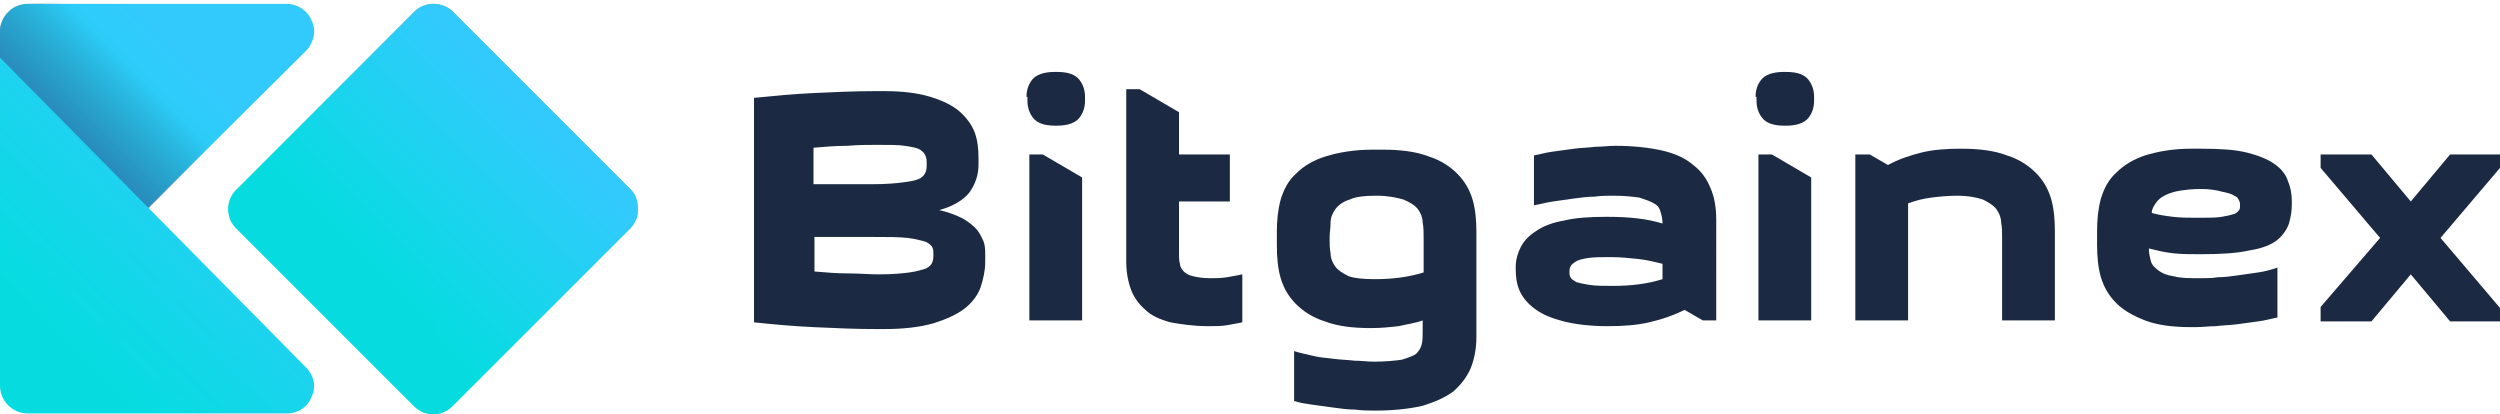 <?xml version="1.0" encoding="utf-8"?>
<!-- Generator: Adobe Illustrator 19.2.0, SVG Export Plug-In . SVG Version: 6.00 Build 0)  -->
<svg version="1.1" id="Layer_1" xmlns="http://www.w3.org/2000/svg" xmlns:xlink="http://www.w3.org/1999/xlink" x="0px" y="0px"
	 viewBox="0 0 260.6 43.2" style="enable-background:new 0 0 260.6 43.2;" xml:space="preserve">
<style type="text/css">
	.st0{opacity:0.46;fill:url(#SVGID_1_);}
	.st1{fill:#1B2942;}
	.st2{fill:url(#SVGID_2_);}
	.st3{opacity:0.73;fill:url(#SVGID_3_);}
	.st4{fill:url(#SVGID_4_);}
	.st5{fill:url(#SVGID_5_);}
	.st6{fill:url(#SVGID_6_);}
</style>
<linearGradient id="SVGID_1_" gradientUnits="userSpaceOnUse" x1="60.083" y1="6.83" x2="35.371" y2="31.542">
	<stop  offset="6.122449e-02" style="stop-color:#3457A5"/>
	<stop  offset="0.932" style="stop-color:#28415D;stop-opacity:0"/>
</linearGradient>
<path class="st0" d="M66.3,20.6c-0.1-0.3-0.3-0.6-0.6-0.9L47.2,1.2c-0.5-0.5-1.3-0.8-2-0.8c-0.8,0-1.5,0.3-2,0.8L24.6,19.8
	c-1.1,1.1-1.1,2.9,0,4l18.5,18.5c0.3,0.3,0.6,0.5,1,0.7c0.3,0.1,0.7,0.2,1,0.2c0.8,0,1.5-0.3,2-0.8l1.8-1.8c0,0,0,0,0,0l16.8-16.8
	C66.5,22.9,66.7,21.7,66.3,20.6z"/>
<g>
	<g>
		<g>
			<path class="st1" d="M78.6,10.2c2-0.2,4.1-0.4,6.2-0.5s4.3-0.2,6.4-0.2h1c1.9,0,3.5,0.2,4.8,0.6c1.3,0.4,2.3,0.9,3,1.5
				s1.3,1.4,1.6,2.2c0.3,0.8,0.4,1.7,0.4,2.7v0.7c0,1-0.3,1.9-0.9,2.8c-0.6,0.8-1.7,1.5-3.2,1.9c0.9,0.2,1.7,0.5,2.3,0.8
				c0.6,0.3,1.1,0.7,1.5,1.1c0.4,0.4,0.6,0.9,0.8,1.3c0.2,0.5,0.2,1,0.2,1.5v0.7c0,0.9-0.2,1.8-0.5,2.7c-0.3,0.8-0.9,1.6-1.7,2.2
				c-0.8,0.6-1.9,1.1-3.2,1.5c-1.4,0.4-3.1,0.6-5.1,0.6h-1c-2.1,0-4.2-0.1-6.4-0.2s-4.3-0.3-6.2-0.5V10.2z M91.4,15.1
				c-0.9,0-1.9,0-3.1,0.1c-1.2,0-2.4,0.1-3.5,0.2v3.8H91c1.4,0,2.5-0.1,3.2-0.2c0.8-0.1,1.3-0.2,1.7-0.4c0.3-0.2,0.5-0.4,0.6-0.7
				c0.1-0.3,0.1-0.5,0.1-0.8c0-0.3,0-0.5-0.1-0.8c-0.1-0.3-0.3-0.5-0.6-0.7c-0.3-0.2-0.9-0.3-1.6-0.4C93.7,15.1,92.7,15.1,91.4,15.1
				z M84.9,24.8v3.5c1.2,0.1,2.3,0.2,3.5,0.2s2.2,0.1,3.2,0.1c1.4,0,2.5-0.1,3.2-0.2c0.8-0.1,1.3-0.3,1.7-0.4
				c0.4-0.2,0.6-0.4,0.7-0.7c0.1-0.3,0.1-0.5,0.1-0.8c0-0.2,0-0.5-0.1-0.7c-0.1-0.2-0.3-0.4-0.7-0.6c-0.4-0.1-1-0.3-1.9-0.4
				c-0.9-0.1-2.1-0.1-3.6-0.1H84.9z"/>
			<path class="st1" d="M107,10.1c0-0.7,0.2-1.3,0.6-1.8c0.4-0.5,1.2-0.8,2.3-0.8h0.3c1.2,0,1.9,0.3,2.3,0.8
				c0.4,0.5,0.6,1.1,0.6,1.8v0.4c0,0.7-0.2,1.3-0.6,1.8c-0.4,0.5-1.2,0.8-2.3,0.8H110c-1.2,0-1.9-0.3-2.3-0.8
				c-0.4-0.5-0.6-1.1-0.6-1.8V10.1z M107.3,16.1v17.3h5.5V18.5l-4.1-2.4H107.3z"/>
			<path class="st1" d="M122.9,16.1h5.3V21h-5.3v5.5c0,0.4,0,0.7,0.1,1c0,0.3,0.2,0.6,0.4,0.8c0.2,0.2,0.5,0.4,1,0.5
				c0.4,0.1,1,0.2,1.8,0.2c0.5,0,1.1,0,1.7-0.1c0.6-0.1,1.1-0.2,1.6-0.3v5c-0.5,0.1-1,0.2-1.6,0.3c-0.6,0.1-1.2,0.1-1.9,0.1
				c-1.6,0-2.9-0.2-4-0.4c-1.1-0.3-2-0.7-2.6-1.3c-0.7-0.6-1.2-1.3-1.5-2.1s-0.5-1.8-0.5-2.9v-18h1.4l4.1,2.4V16.1z"/>
			<path class="st1" d="M153.9,35.1c0,1.2-0.2,2.3-0.6,3.3c-0.4,0.9-1,1.7-1.8,2.4c-0.8,0.6-1.9,1.1-3.2,1.5c-1.3,0.3-3,0.5-4.9,0.5
				c-0.7,0-1.4,0-2.1-0.1c-0.7,0-1.5-0.1-2.2-0.2c-0.7-0.1-1.5-0.2-2.2-0.3s-1.4-0.2-2-0.4v-5.2c0.6,0.2,1.2,0.3,2,0.5
				s1.4,0.2,2.1,0.3c0.7,0.1,1.4,0.1,2.2,0.2c0.7,0,1.4,0.1,2,0.1c1.2,0,2.2-0.1,2.9-0.2c0.7-0.2,1.2-0.4,1.5-0.6
				c0.3-0.3,0.5-0.6,0.6-1c0.1-0.4,0.1-0.9,0.1-1.4v-1.1c-0.8,0.3-1.7,0.4-2.5,0.6c-0.9,0.1-1.8,0.2-2.9,0.2c-1.9,0-3.5-0.2-4.8-0.7
				c-1.3-0.4-2.3-1.1-3-1.8c-0.8-0.8-1.3-1.7-1.6-2.7c-0.3-1-0.4-2.2-0.4-3.4v-1.4c0-1.2,0.1-2.3,0.4-3.4c0.3-1,0.8-2,1.6-2.7
				c0.8-0.8,1.8-1.4,3.1-1.8c1.3-0.4,2.9-0.7,4.9-0.7h1c1.9,0,3.5,0.2,4.8,0.7c1.3,0.4,2.3,1.1,3,1.8c0.8,0.8,1.3,1.7,1.6,2.7
				c0.3,1,0.4,2.2,0.4,3.4V35.1z M143.3,29.1c1.8,0,3.5-0.2,5.1-0.7v-3.6c0-0.6,0-1.1-0.1-1.6c0-0.5-0.2-1-0.5-1.4s-0.8-0.7-1.5-1
				c-0.7-0.2-1.6-0.4-2.8-0.4c-1.2,0-2.2,0.1-2.8,0.4c-0.7,0.2-1.2,0.6-1.5,1s-0.5,0.9-0.5,1.4c0,0.5-0.1,1.1-0.1,1.6
				c0,0.6,0,1.1,0.1,1.6c0,0.5,0.2,1,0.5,1.4c0.3,0.4,0.8,0.7,1.4,1C141.2,29,142.1,29.1,143.3,29.1z"/>
			<path class="st1" d="M178.9,33.4h-1.4l-1.9-1.1c-1.2,0.6-2.4,1-3.7,1.3c-1.3,0.3-2.7,0.4-4.3,0.4c-1.9,0-3.4-0.2-4.6-0.5
				c-1.2-0.3-2.2-0.7-3-1.3c-0.7-0.5-1.3-1.2-1.6-1.9c-0.3-0.7-0.4-1.4-0.4-2.2v-0.3c0-0.7,0.2-1.4,0.5-2c0.3-0.6,0.8-1.2,1.6-1.7
				c0.7-0.5,1.7-0.9,2.9-1.1c1.2-0.3,2.7-0.4,4.5-0.4c2.3,0,4.2,0.2,5.8,0.7c0-0.5-0.1-0.9-0.2-1.2c-0.1-0.4-0.3-0.7-0.7-0.9
				c-0.3-0.2-0.9-0.4-1.5-0.6c-0.7-0.1-1.6-0.2-2.7-0.2c-0.6,0-1.3,0-2,0.1c-0.7,0-1.4,0.1-2.2,0.2c-0.7,0.1-1.4,0.2-2.1,0.3
				c-0.7,0.1-1.4,0.3-2,0.4v-5.2c0.6-0.1,1.2-0.3,2-0.4c0.7-0.1,1.4-0.2,2.2-0.3c0.7-0.1,1.5-0.1,2.2-0.2c0.7,0,1.4-0.1,2.1-0.1
				c1.9,0,3.6,0.2,4.9,0.5c1.3,0.3,2.4,0.8,3.2,1.5c0.8,0.6,1.4,1.4,1.8,2.4c0.4,0.9,0.6,2,0.6,3.3V33.4z M168.2,29.8
				c1.8,0,3.5-0.2,5.1-0.7v-1.6c-0.8-0.2-1.6-0.4-2.5-0.5c-0.9-0.1-1.9-0.2-2.9-0.2c-1,0-1.8,0-2.4,0.1s-1,0.2-1.3,0.4
				c-0.3,0.2-0.4,0.3-0.5,0.5c-0.1,0.2-0.1,0.4-0.1,0.5c0,0.2,0,0.4,0.1,0.6s0.3,0.3,0.6,0.5c0.3,0.1,0.8,0.2,1.4,0.3
				S167.1,29.8,168.2,29.8z"/>
			<path class="st1" d="M183,10.1c0-0.7,0.2-1.3,0.6-1.8c0.4-0.5,1.2-0.8,2.3-0.8h0.3c1.2,0,1.9,0.3,2.3,0.8
				c0.4,0.5,0.6,1.1,0.6,1.8v0.4c0,0.7-0.2,1.3-0.6,1.8c-0.4,0.5-1.2,0.8-2.3,0.8H186c-1.2,0-1.9-0.3-2.3-0.8
				c-0.4-0.5-0.6-1.1-0.6-1.8V10.1z M183.3,16.1v17.3h5.5V18.5l-4.1-2.4H183.3z"/>
			<path class="st1" d="M194.9,16.1l1.9,1.1c1.1-0.6,2.3-1,3.5-1.3c1.2-0.3,2.6-0.4,4.1-0.4c1.9,0,3.5,0.2,4.8,0.7
				c1.3,0.4,2.3,1.1,3,1.8c0.8,0.8,1.3,1.7,1.6,2.7c0.3,1,0.4,2.2,0.4,3.4v9.3h-5.5v-8.6c0-0.6,0-1.1-0.1-1.6c0-0.5-0.2-1-0.5-1.4
				c-0.3-0.4-0.8-0.7-1.4-1c-0.6-0.2-1.5-0.4-2.7-0.4c-1,0-1.9,0.1-2.7,0.2c-0.8,0.1-1.6,0.3-2.4,0.6v12.2h-5.5V16.1H194.9z"/>
			<path class="st1" d="M228.4,34.1c-1.9,0-3.5-0.2-4.8-0.7s-2.3-1.1-3-1.8c-0.8-0.8-1.3-1.7-1.6-2.7c-0.3-1-0.4-2.2-0.4-3.4v-1.4
				c0-1.2,0.1-2.3,0.4-3.4c0.3-1,0.8-2,1.6-2.7c0.8-0.8,1.8-1.4,3-1.8c1.3-0.4,2.9-0.7,4.8-0.7h1c2,0,3.6,0.1,4.8,0.4
				c1.2,0.3,2.2,0.7,2.9,1.2c0.7,0.5,1.2,1.1,1.4,1.8c0.3,0.7,0.4,1.4,0.4,2.1v0.3c0,0.7-0.1,1.3-0.3,2c-0.2,0.6-0.6,1.2-1.2,1.7
				c-0.6,0.5-1.6,0.9-2.9,1.1c-1.3,0.3-3,0.4-5.1,0.4c-1,0-2,0-2.9-0.1c-0.9-0.1-1.7-0.3-2.5-0.5c0,0.5,0.1,0.9,0.2,1.3
				c0.1,0.4,0.4,0.7,0.8,1s0.9,0.5,1.6,0.6c0.7,0.2,1.6,0.2,2.8,0.2c0.6,0,1.2,0,1.8-0.1c0.7,0,1.4-0.1,2.1-0.2
				c0.7-0.1,1.4-0.2,2.1-0.3c0.7-0.1,1.4-0.3,2-0.5v5.2c-0.6,0.1-1.2,0.3-2,0.4c-0.7,0.1-1.4,0.2-2.2,0.3c-0.7,0.1-1.5,0.1-2.2,0.2
				c-0.7,0-1.4,0.1-2.1,0.1H228.4z M229.4,19.7c-0.9,0-1.7,0.1-2.3,0.2c-0.6,0.1-1.1,0.3-1.5,0.5s-0.7,0.5-0.9,0.8
				c-0.2,0.3-0.4,0.6-0.4,1c0.7,0.2,1.4,0.3,2.2,0.4s1.7,0.1,2.7,0.1c1,0,1.8,0,2.4-0.1c0.6-0.1,1-0.2,1.3-0.3
				c0.3-0.1,0.4-0.3,0.5-0.4s0.1-0.3,0.1-0.5c0-0.2,0-0.3-0.1-0.5c-0.1-0.2-0.2-0.4-0.5-0.5c-0.3-0.2-0.7-0.3-1.2-0.4
				C231,19.8,230.3,19.7,229.4,19.7z"/>
			<path class="st1" d="M248.1,24.8l-6.2-7.3v-1.4h5.3l4.1,4.9l4.1-4.9h5.2v1.4l-6.2,7.3l6.2,7.3v1.4h-5.2l-4.1-4.9l-4.1,4.9h-5.3
				V32L248.1,24.8z"/>
		</g>
	</g>
	<g>
		<linearGradient id="SVGID_2_" gradientUnits="userSpaceOnUse" x1="17.707" y1="1.903" x2="-8.287" y2="28.396">
			<stop  offset="4.772727e-02" style="stop-color:#32CAFD"/>
			<stop  offset="0.94" style="stop-color:#06DCE0"/>
		</linearGradient>
		<path class="st2" d="M32.5,2.2c-0.4-1.1-1.5-1.8-2.6-1.8h-27C1.3,0.4,0,1.7,0,3.3V6v7.2v17c0,1.2,0.7,2.2,1.8,2.6
			c0.4,0.1,0.7,0.2,1.1,0.2c0.7,0,1.5-0.3,2-0.8l10.6-10.6L31.9,5.3C32.7,4.5,33,3.2,32.5,2.2z"/>
		<linearGradient id="SVGID_3_" gradientUnits="userSpaceOnUse" x1="4.039" y1="15.598" x2="14.11" y2="5.527">
			<stop  offset="6.122449e-02" style="stop-color:#3457A5"/>
			<stop  offset="0.913" style="stop-color:#28415D;stop-opacity:0"/>
		</linearGradient>
		<path class="st3" d="M0,2.8c0,0,0.5-2.4,2.9-2.4c0.9,0,12.3-1.3,15.8,0.8c6.1,3.8,5.1,12.2,5.1,12.2L12.6,24.6L2.4,15.2L0,8.3V2.8
			z"/>
		<linearGradient id="SVGID_4_" gradientUnits="userSpaceOnUse" x1="27.945" y1="11.947" x2="4.463" y2="35.882">
			<stop  offset="4.772727e-02" style="stop-color:#32CAFD"/>
			<stop  offset="0.94" style="stop-color:#06DCE0"/>
		</linearGradient>
		<path class="st4" d="M31.9,38.3L15.5,21.7L0,6v7.2v17v10c0,1.6,1.3,2.9,2.9,2.9h27c1.2,0,2.2-0.7,2.6-1.8
			C33,40.3,32.7,39.1,31.9,38.3z"/>
	</g>
	<linearGradient id="SVGID_5_" gradientUnits="userSpaceOnUse" x1="55.916" y1="10.997" x2="37.986" y2="28.927">
		<stop  offset="4.772727e-02" style="stop-color:#32CAFD"/>
		<stop  offset="0.94" style="stop-color:#06DCE0"/>
	</linearGradient>
	<path class="st5" d="M66.3,20.6c-0.1-0.3-0.3-0.6-0.6-0.9L47.2,1.2c-0.5-0.5-1.3-0.8-2-0.8c-0.8,0-1.5,0.3-2,0.8L24.6,19.8
		c-1.1,1.1-1.1,2.9,0,4l18.5,18.5c0.3,0.3,0.6,0.5,1,0.7c0.3,0.1,0.7,0.2,1,0.2c0.8,0,1.5-0.3,2-0.8l1.8-1.8c0,0,0,0,0,0l16.8-16.8
		C66.5,22.9,66.7,21.7,66.3,20.6z"/>
	<linearGradient id="SVGID_6_" gradientUnits="userSpaceOnUse" x1="62.287" y1="16.994" x2="43.745" y2="35.536">
		<stop  offset="4.772727e-02" style="stop-color:#32CAFD"/>
		<stop  offset="0.94" style="stop-color:#06DCE0"/>
	</linearGradient>
	<path class="st6" d="M48.9,40.6C48.9,40.6,48.9,40.6,48.9,40.6l16.8-16.8c0.5-0.5,0.7-1,0.8-1.6H48.1c-1.3,0-2.4,0.9-2.8,2.1v18.8
		c0.7,0,1.4-0.3,1.9-0.8L48.9,40.6z"/>
</g>
</svg>
